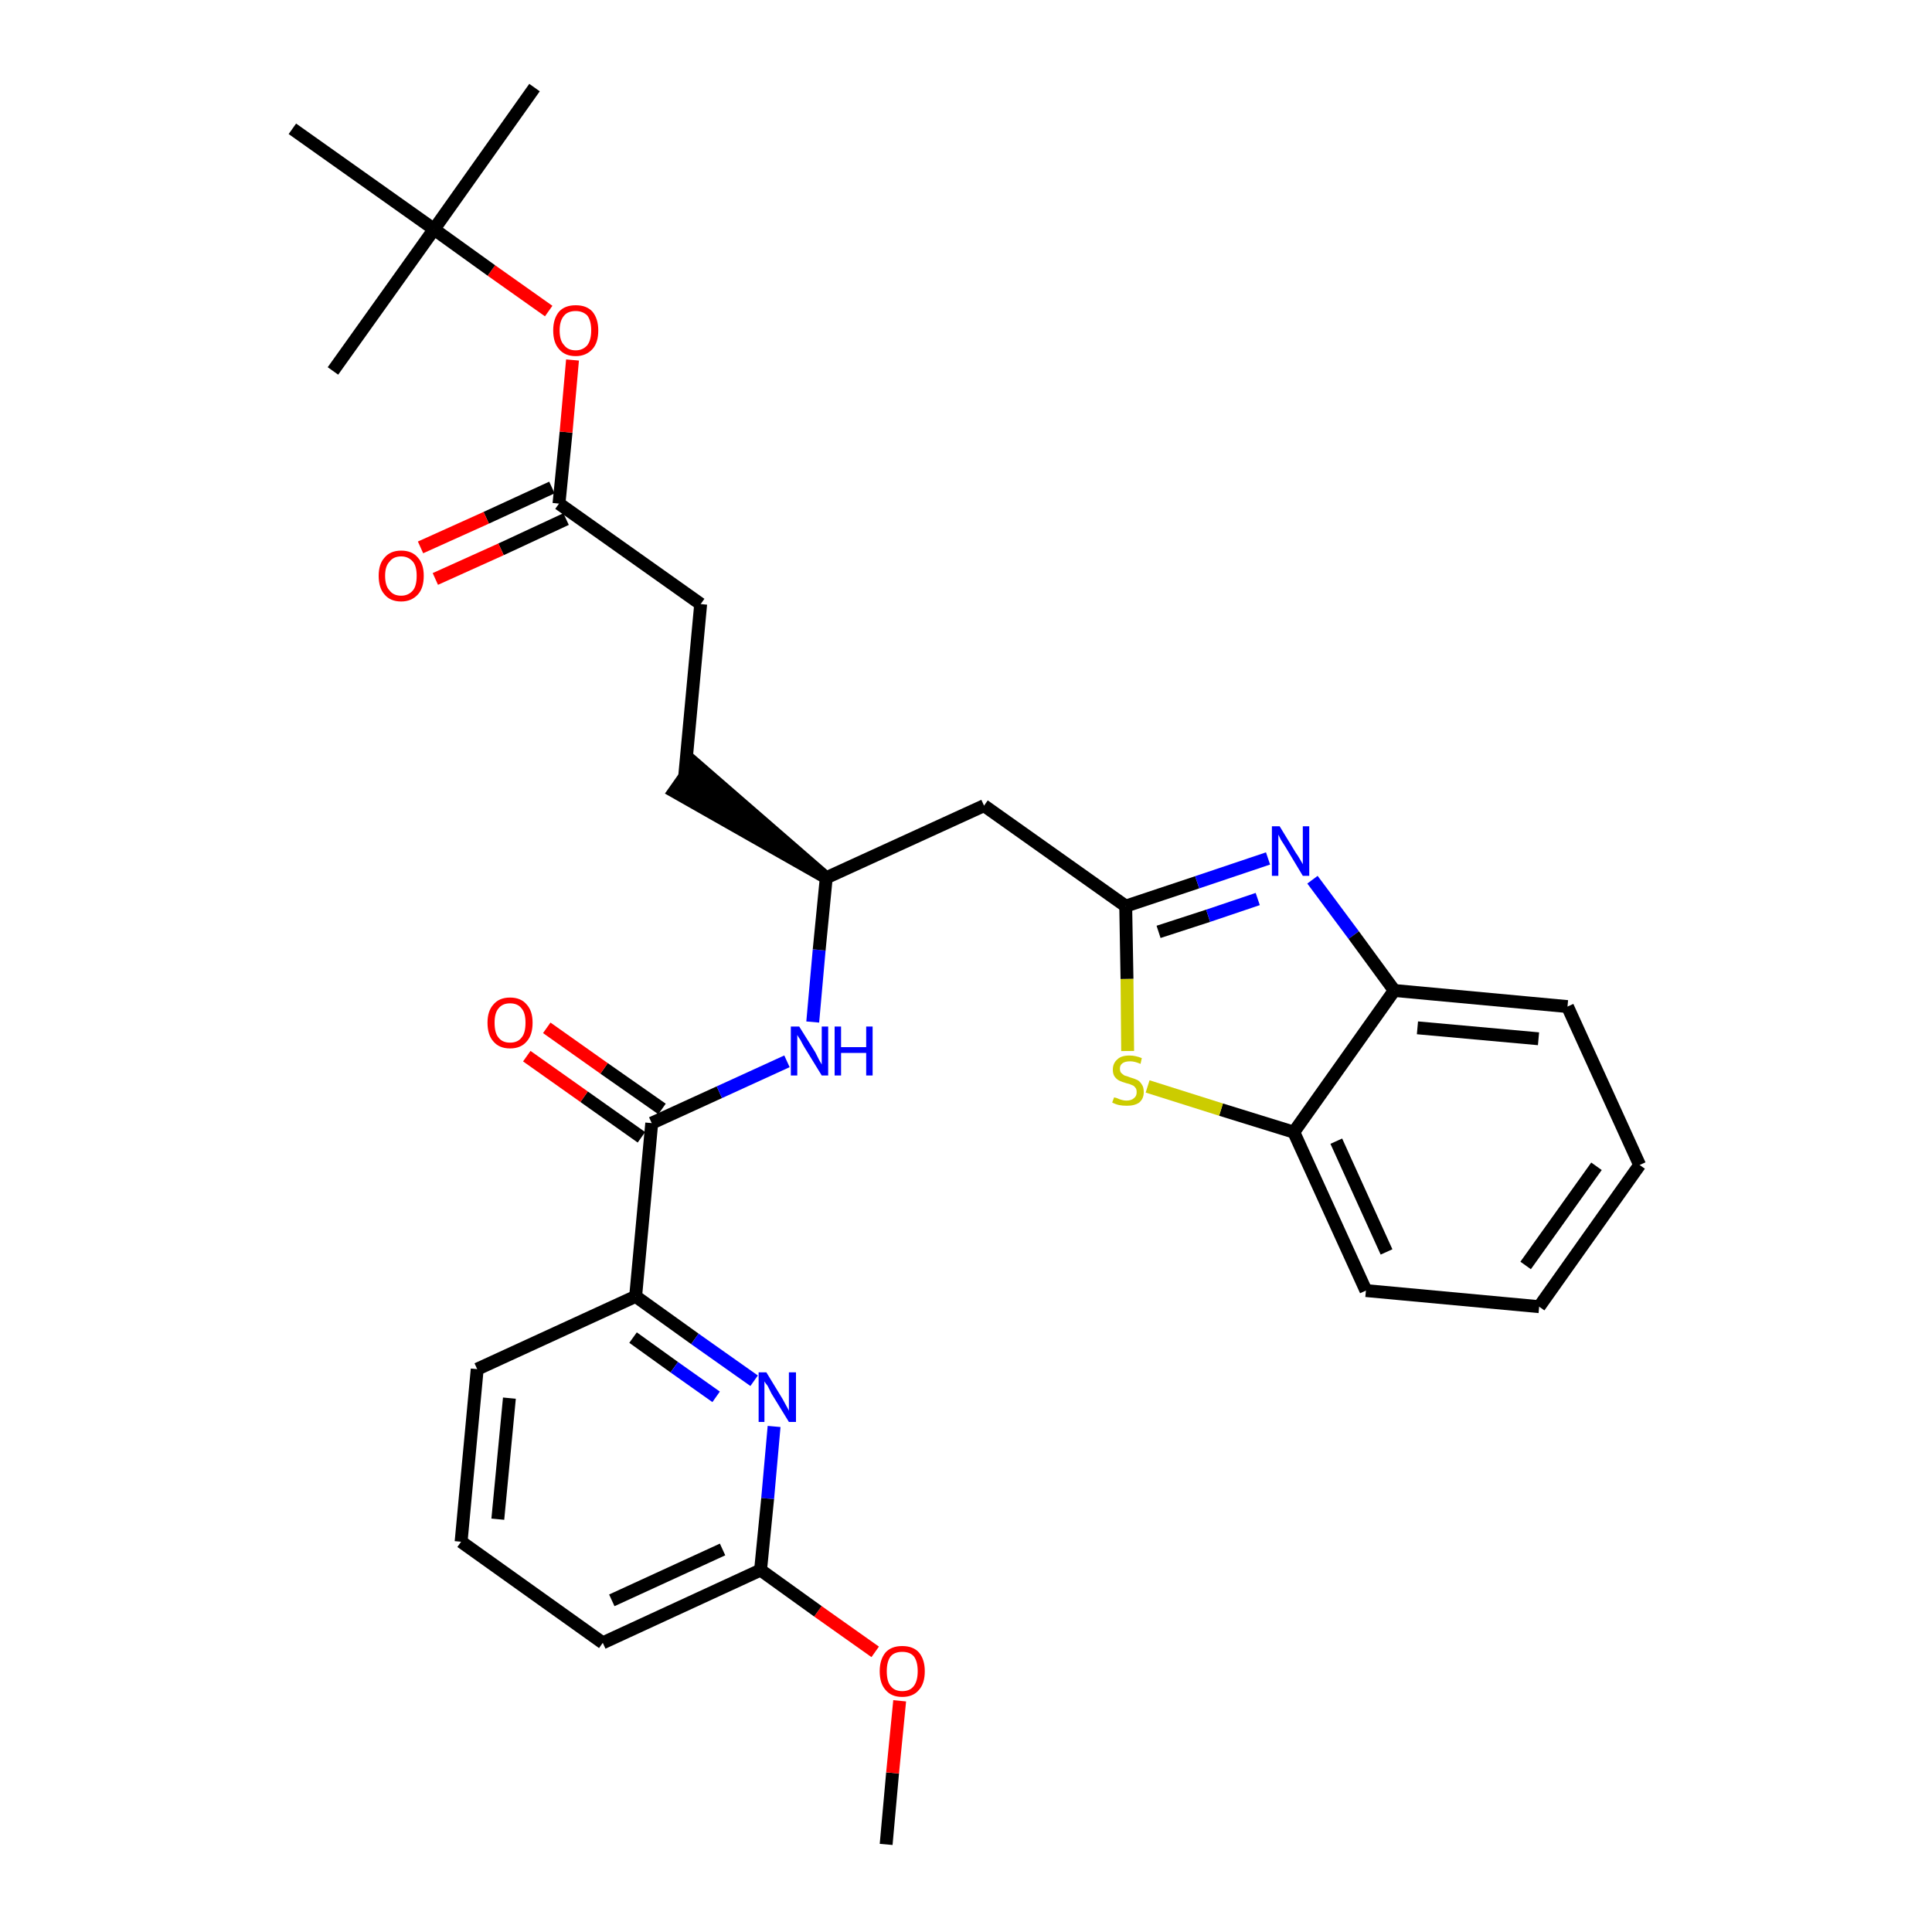 <?xml version='1.0' encoding='iso-8859-1'?>
<svg version='1.1' baseProfile='full'
              xmlns='http://www.w3.org/2000/svg'
                      xmlns:rdkit='http://www.rdkit.org/xml'
                      xmlns:xlink='http://www.w3.org/1999/xlink'
                  xml:space='preserve'
width='300px' height='300px' viewBox='0 0 300 300'>
<!-- END OF HEADER -->
<path class='bond-0 atom-0 atom-1' d='M 137.6,286.4 L 138.6,275.3' style='fill:none;fill-rule:evenodd;stroke:#000000;stroke-width:2.0px;stroke-linecap:butt;stroke-linejoin:miter;stroke-opacity:1' />
<path class='bond-0 atom-0 atom-1' d='M 138.6,275.3 L 139.7,264.1' style='fill:none;fill-rule:evenodd;stroke:#FF0000;stroke-width:2.0px;stroke-linecap:butt;stroke-linejoin:miter;stroke-opacity:1' />
<path class='bond-1 atom-1 atom-2' d='M 135.9,256.5 L 127.0,250.2' style='fill:none;fill-rule:evenodd;stroke:#FF0000;stroke-width:2.0px;stroke-linecap:butt;stroke-linejoin:miter;stroke-opacity:1' />
<path class='bond-1 atom-1 atom-2' d='M 127.0,250.2 L 118.1,243.8' style='fill:none;fill-rule:evenodd;stroke:#000000;stroke-width:2.0px;stroke-linecap:butt;stroke-linejoin:miter;stroke-opacity:1' />
<path class='bond-2 atom-2 atom-3' d='M 118.1,243.8 L 93.6,255.1' style='fill:none;fill-rule:evenodd;stroke:#000000;stroke-width:2.0px;stroke-linecap:butt;stroke-linejoin:miter;stroke-opacity:1' />
<path class='bond-2 atom-2 atom-3' d='M 112.2,240.6 L 95.0,248.5' style='fill:none;fill-rule:evenodd;stroke:#000000;stroke-width:2.0px;stroke-linecap:butt;stroke-linejoin:miter;stroke-opacity:1' />
<path class='bond-30 atom-30 atom-2' d='M 120.2,221.5 L 119.2,232.7' style='fill:none;fill-rule:evenodd;stroke:#0000FF;stroke-width:2.0px;stroke-linecap:butt;stroke-linejoin:miter;stroke-opacity:1' />
<path class='bond-30 atom-30 atom-2' d='M 119.2,232.7 L 118.1,243.8' style='fill:none;fill-rule:evenodd;stroke:#000000;stroke-width:2.0px;stroke-linecap:butt;stroke-linejoin:miter;stroke-opacity:1' />
<path class='bond-3 atom-3 atom-4' d='M 93.6,255.1 L 71.6,239.4' style='fill:none;fill-rule:evenodd;stroke:#000000;stroke-width:2.0px;stroke-linecap:butt;stroke-linejoin:miter;stroke-opacity:1' />
<path class='bond-4 atom-4 atom-5' d='M 71.6,239.4 L 74.1,212.6' style='fill:none;fill-rule:evenodd;stroke:#000000;stroke-width:2.0px;stroke-linecap:butt;stroke-linejoin:miter;stroke-opacity:1' />
<path class='bond-4 atom-4 atom-5' d='M 77.3,235.9 L 79.1,217.1' style='fill:none;fill-rule:evenodd;stroke:#000000;stroke-width:2.0px;stroke-linecap:butt;stroke-linejoin:miter;stroke-opacity:1' />
<path class='bond-5 atom-5 atom-6' d='M 74.1,212.6 L 98.7,201.3' style='fill:none;fill-rule:evenodd;stroke:#000000;stroke-width:2.0px;stroke-linecap:butt;stroke-linejoin:miter;stroke-opacity:1' />
<path class='bond-6 atom-6 atom-7' d='M 98.7,201.3 L 101.2,174.4' style='fill:none;fill-rule:evenodd;stroke:#000000;stroke-width:2.0px;stroke-linecap:butt;stroke-linejoin:miter;stroke-opacity:1' />
<path class='bond-29 atom-6 atom-30' d='M 98.7,201.3 L 107.9,207.9' style='fill:none;fill-rule:evenodd;stroke:#000000;stroke-width:2.0px;stroke-linecap:butt;stroke-linejoin:miter;stroke-opacity:1' />
<path class='bond-29 atom-6 atom-30' d='M 107.9,207.9 L 117.1,214.4' style='fill:none;fill-rule:evenodd;stroke:#0000FF;stroke-width:2.0px;stroke-linecap:butt;stroke-linejoin:miter;stroke-opacity:1' />
<path class='bond-29 atom-6 atom-30' d='M 98.3,207.7 L 104.7,212.3' style='fill:none;fill-rule:evenodd;stroke:#000000;stroke-width:2.0px;stroke-linecap:butt;stroke-linejoin:miter;stroke-opacity:1' />
<path class='bond-29 atom-6 atom-30' d='M 104.7,212.3 L 111.2,216.9' style='fill:none;fill-rule:evenodd;stroke:#0000FF;stroke-width:2.0px;stroke-linecap:butt;stroke-linejoin:miter;stroke-opacity:1' />
<path class='bond-7 atom-7 atom-8' d='M 102.8,172.2 L 93.8,165.9' style='fill:none;fill-rule:evenodd;stroke:#000000;stroke-width:2.0px;stroke-linecap:butt;stroke-linejoin:miter;stroke-opacity:1' />
<path class='bond-7 atom-7 atom-8' d='M 93.8,165.9 L 84.9,159.6' style='fill:none;fill-rule:evenodd;stroke:#FF0000;stroke-width:2.0px;stroke-linecap:butt;stroke-linejoin:miter;stroke-opacity:1' />
<path class='bond-7 atom-7 atom-8' d='M 99.6,176.6 L 90.7,170.3' style='fill:none;fill-rule:evenodd;stroke:#000000;stroke-width:2.0px;stroke-linecap:butt;stroke-linejoin:miter;stroke-opacity:1' />
<path class='bond-7 atom-7 atom-8' d='M 90.7,170.3 L 81.8,164.0' style='fill:none;fill-rule:evenodd;stroke:#FF0000;stroke-width:2.0px;stroke-linecap:butt;stroke-linejoin:miter;stroke-opacity:1' />
<path class='bond-8 atom-7 atom-9' d='M 101.2,174.4 L 111.7,169.6' style='fill:none;fill-rule:evenodd;stroke:#000000;stroke-width:2.0px;stroke-linecap:butt;stroke-linejoin:miter;stroke-opacity:1' />
<path class='bond-8 atom-7 atom-9' d='M 111.7,169.6 L 122.2,164.8' style='fill:none;fill-rule:evenodd;stroke:#0000FF;stroke-width:2.0px;stroke-linecap:butt;stroke-linejoin:miter;stroke-opacity:1' />
<path class='bond-9 atom-9 atom-10' d='M 126.2,158.7 L 127.2,147.5' style='fill:none;fill-rule:evenodd;stroke:#0000FF;stroke-width:2.0px;stroke-linecap:butt;stroke-linejoin:miter;stroke-opacity:1' />
<path class='bond-9 atom-9 atom-10' d='M 127.2,147.5 L 128.3,136.3' style='fill:none;fill-rule:evenodd;stroke:#000000;stroke-width:2.0px;stroke-linecap:butt;stroke-linejoin:miter;stroke-opacity:1' />
<path class='bond-10 atom-10 atom-11' d='M 128.3,136.3 L 107.8,118.5 L 104.7,122.9 Z' style='fill:#000000;fill-rule:evenodd;fill-opacity:1;stroke:#000000;stroke-width:2.0px;stroke-linecap:butt;stroke-linejoin:miter;stroke-opacity:1;' />
<path class='bond-19 atom-10 atom-20' d='M 128.3,136.3 L 152.8,125.1' style='fill:none;fill-rule:evenodd;stroke:#000000;stroke-width:2.0px;stroke-linecap:butt;stroke-linejoin:miter;stroke-opacity:1' />
<path class='bond-11 atom-11 atom-12' d='M 106.3,120.7 L 108.8,93.8' style='fill:none;fill-rule:evenodd;stroke:#000000;stroke-width:2.0px;stroke-linecap:butt;stroke-linejoin:miter;stroke-opacity:1' />
<path class='bond-12 atom-12 atom-13' d='M 108.8,93.8 L 86.8,78.2' style='fill:none;fill-rule:evenodd;stroke:#000000;stroke-width:2.0px;stroke-linecap:butt;stroke-linejoin:miter;stroke-opacity:1' />
<path class='bond-13 atom-13 atom-14' d='M 85.7,75.7 L 75.5,80.4' style='fill:none;fill-rule:evenodd;stroke:#000000;stroke-width:2.0px;stroke-linecap:butt;stroke-linejoin:miter;stroke-opacity:1' />
<path class='bond-13 atom-13 atom-14' d='M 75.5,80.4 L 65.3,85.0' style='fill:none;fill-rule:evenodd;stroke:#FF0000;stroke-width:2.0px;stroke-linecap:butt;stroke-linejoin:miter;stroke-opacity:1' />
<path class='bond-13 atom-13 atom-14' d='M 87.9,80.6 L 77.8,85.3' style='fill:none;fill-rule:evenodd;stroke:#000000;stroke-width:2.0px;stroke-linecap:butt;stroke-linejoin:miter;stroke-opacity:1' />
<path class='bond-13 atom-13 atom-14' d='M 77.8,85.3 L 67.6,89.9' style='fill:none;fill-rule:evenodd;stroke:#FF0000;stroke-width:2.0px;stroke-linecap:butt;stroke-linejoin:miter;stroke-opacity:1' />
<path class='bond-14 atom-13 atom-15' d='M 86.8,78.2 L 87.9,67.1' style='fill:none;fill-rule:evenodd;stroke:#000000;stroke-width:2.0px;stroke-linecap:butt;stroke-linejoin:miter;stroke-opacity:1' />
<path class='bond-14 atom-13 atom-15' d='M 87.9,67.1 L 88.9,55.9' style='fill:none;fill-rule:evenodd;stroke:#FF0000;stroke-width:2.0px;stroke-linecap:butt;stroke-linejoin:miter;stroke-opacity:1' />
<path class='bond-15 atom-15 atom-16' d='M 85.2,48.3 L 76.3,42.0' style='fill:none;fill-rule:evenodd;stroke:#FF0000;stroke-width:2.0px;stroke-linecap:butt;stroke-linejoin:miter;stroke-opacity:1' />
<path class='bond-15 atom-15 atom-16' d='M 76.3,42.0 L 67.4,35.6' style='fill:none;fill-rule:evenodd;stroke:#000000;stroke-width:2.0px;stroke-linecap:butt;stroke-linejoin:miter;stroke-opacity:1' />
<path class='bond-16 atom-16 atom-17' d='M 67.4,35.6 L 83.0,13.6' style='fill:none;fill-rule:evenodd;stroke:#000000;stroke-width:2.0px;stroke-linecap:butt;stroke-linejoin:miter;stroke-opacity:1' />
<path class='bond-17 atom-16 atom-18' d='M 67.4,35.6 L 51.7,57.6' style='fill:none;fill-rule:evenodd;stroke:#000000;stroke-width:2.0px;stroke-linecap:butt;stroke-linejoin:miter;stroke-opacity:1' />
<path class='bond-18 atom-16 atom-19' d='M 67.4,35.6 L 45.4,20.0' style='fill:none;fill-rule:evenodd;stroke:#000000;stroke-width:2.0px;stroke-linecap:butt;stroke-linejoin:miter;stroke-opacity:1' />
<path class='bond-20 atom-20 atom-21' d='M 152.8,125.1 L 174.8,140.7' style='fill:none;fill-rule:evenodd;stroke:#000000;stroke-width:2.0px;stroke-linecap:butt;stroke-linejoin:miter;stroke-opacity:1' />
<path class='bond-21 atom-21 atom-22' d='M 174.8,140.7 L 185.9,137.0' style='fill:none;fill-rule:evenodd;stroke:#000000;stroke-width:2.0px;stroke-linecap:butt;stroke-linejoin:miter;stroke-opacity:1' />
<path class='bond-21 atom-21 atom-22' d='M 185.9,137.0 L 196.9,133.3' style='fill:none;fill-rule:evenodd;stroke:#0000FF;stroke-width:2.0px;stroke-linecap:butt;stroke-linejoin:miter;stroke-opacity:1' />
<path class='bond-21 atom-21 atom-22' d='M 179.9,144.7 L 187.6,142.2' style='fill:none;fill-rule:evenodd;stroke:#000000;stroke-width:2.0px;stroke-linecap:butt;stroke-linejoin:miter;stroke-opacity:1' />
<path class='bond-21 atom-21 atom-22' d='M 187.6,142.2 L 195.3,139.6' style='fill:none;fill-rule:evenodd;stroke:#0000FF;stroke-width:2.0px;stroke-linecap:butt;stroke-linejoin:miter;stroke-opacity:1' />
<path class='bond-31 atom-29 atom-21' d='M 175.1,163.2 L 175.0,152.0' style='fill:none;fill-rule:evenodd;stroke:#CCCC00;stroke-width:2.0px;stroke-linecap:butt;stroke-linejoin:miter;stroke-opacity:1' />
<path class='bond-31 atom-29 atom-21' d='M 175.0,152.0 L 174.8,140.7' style='fill:none;fill-rule:evenodd;stroke:#000000;stroke-width:2.0px;stroke-linecap:butt;stroke-linejoin:miter;stroke-opacity:1' />
<path class='bond-22 atom-22 atom-23' d='M 203.8,136.6 L 210.2,145.2' style='fill:none;fill-rule:evenodd;stroke:#0000FF;stroke-width:2.0px;stroke-linecap:butt;stroke-linejoin:miter;stroke-opacity:1' />
<path class='bond-22 atom-22 atom-23' d='M 210.2,145.2 L 216.5,153.8' style='fill:none;fill-rule:evenodd;stroke:#000000;stroke-width:2.0px;stroke-linecap:butt;stroke-linejoin:miter;stroke-opacity:1' />
<path class='bond-23 atom-23 atom-24' d='M 216.5,153.8 L 243.4,156.3' style='fill:none;fill-rule:evenodd;stroke:#000000;stroke-width:2.0px;stroke-linecap:butt;stroke-linejoin:miter;stroke-opacity:1' />
<path class='bond-23 atom-23 atom-24' d='M 220.1,159.6 L 238.9,161.3' style='fill:none;fill-rule:evenodd;stroke:#000000;stroke-width:2.0px;stroke-linecap:butt;stroke-linejoin:miter;stroke-opacity:1' />
<path class='bond-32 atom-28 atom-23' d='M 200.9,175.8 L 216.5,153.8' style='fill:none;fill-rule:evenodd;stroke:#000000;stroke-width:2.0px;stroke-linecap:butt;stroke-linejoin:miter;stroke-opacity:1' />
<path class='bond-24 atom-24 atom-25' d='M 243.4,156.3 L 254.6,180.9' style='fill:none;fill-rule:evenodd;stroke:#000000;stroke-width:2.0px;stroke-linecap:butt;stroke-linejoin:miter;stroke-opacity:1' />
<path class='bond-25 atom-25 atom-26' d='M 254.6,180.9 L 239.0,202.9' style='fill:none;fill-rule:evenodd;stroke:#000000;stroke-width:2.0px;stroke-linecap:butt;stroke-linejoin:miter;stroke-opacity:1' />
<path class='bond-25 atom-25 atom-26' d='M 247.9,181.1 L 236.9,196.5' style='fill:none;fill-rule:evenodd;stroke:#000000;stroke-width:2.0px;stroke-linecap:butt;stroke-linejoin:miter;stroke-opacity:1' />
<path class='bond-26 atom-26 atom-27' d='M 239.0,202.9 L 212.1,200.4' style='fill:none;fill-rule:evenodd;stroke:#000000;stroke-width:2.0px;stroke-linecap:butt;stroke-linejoin:miter;stroke-opacity:1' />
<path class='bond-27 atom-27 atom-28' d='M 212.1,200.4 L 200.9,175.8' style='fill:none;fill-rule:evenodd;stroke:#000000;stroke-width:2.0px;stroke-linecap:butt;stroke-linejoin:miter;stroke-opacity:1' />
<path class='bond-27 atom-27 atom-28' d='M 215.3,194.4 L 207.5,177.2' style='fill:none;fill-rule:evenodd;stroke:#000000;stroke-width:2.0px;stroke-linecap:butt;stroke-linejoin:miter;stroke-opacity:1' />
<path class='bond-28 atom-28 atom-29' d='M 200.9,175.8 L 189.6,172.3' style='fill:none;fill-rule:evenodd;stroke:#000000;stroke-width:2.0px;stroke-linecap:butt;stroke-linejoin:miter;stroke-opacity:1' />
<path class='bond-28 atom-28 atom-29' d='M 189.6,172.3 L 178.2,168.7' style='fill:none;fill-rule:evenodd;stroke:#CCCC00;stroke-width:2.0px;stroke-linecap:butt;stroke-linejoin:miter;stroke-opacity:1' />
<path  class='atom-1' d='M 136.6 259.5
Q 136.6 257.7, 137.5 256.6
Q 138.4 255.6, 140.1 255.6
Q 141.8 255.6, 142.7 256.6
Q 143.6 257.7, 143.6 259.5
Q 143.6 261.4, 142.7 262.4
Q 141.8 263.5, 140.1 263.5
Q 138.4 263.5, 137.5 262.4
Q 136.6 261.4, 136.6 259.5
M 140.1 262.6
Q 141.3 262.6, 141.9 261.8
Q 142.5 261.0, 142.5 259.5
Q 142.5 258.0, 141.9 257.2
Q 141.3 256.5, 140.1 256.5
Q 138.9 256.5, 138.3 257.2
Q 137.7 258.0, 137.7 259.5
Q 137.7 261.1, 138.3 261.8
Q 138.9 262.6, 140.1 262.6
' fill='#FF0000'/>
<path  class='atom-8' d='M 75.7 158.8
Q 75.7 157.0, 76.6 156.0
Q 77.5 154.9, 79.2 154.9
Q 80.9 154.9, 81.8 156.0
Q 82.7 157.0, 82.7 158.8
Q 82.7 160.7, 81.8 161.7
Q 80.9 162.8, 79.2 162.8
Q 77.5 162.8, 76.6 161.7
Q 75.7 160.7, 75.7 158.8
M 79.2 161.9
Q 80.4 161.9, 81.0 161.1
Q 81.6 160.4, 81.6 158.8
Q 81.6 157.3, 81.0 156.6
Q 80.4 155.8, 79.2 155.8
Q 78.0 155.8, 77.4 156.6
Q 76.8 157.3, 76.8 158.8
Q 76.8 160.4, 77.4 161.1
Q 78.0 161.9, 79.2 161.9
' fill='#FF0000'/>
<path  class='atom-9' d='M 124.1 159.4
L 126.6 163.4
Q 126.8 163.8, 127.2 164.6
Q 127.6 165.3, 127.6 165.3
L 127.6 159.4
L 128.6 159.4
L 128.6 167.0
L 127.6 167.0
L 124.9 162.6
Q 124.6 162.1, 124.3 161.5
Q 123.9 160.9, 123.8 160.7
L 123.8 167.0
L 122.8 167.0
L 122.8 159.4
L 124.1 159.4
' fill='#0000FF'/>
<path  class='atom-9' d='M 129.6 159.4
L 130.6 159.4
L 130.6 162.6
L 134.5 162.6
L 134.5 159.4
L 135.5 159.4
L 135.5 167.0
L 134.5 167.0
L 134.5 163.5
L 130.6 163.5
L 130.6 167.0
L 129.6 167.0
L 129.6 159.4
' fill='#0000FF'/>
<path  class='atom-14' d='M 58.8 89.4
Q 58.8 87.6, 59.7 86.6
Q 60.6 85.5, 62.3 85.5
Q 64.0 85.5, 64.9 86.6
Q 65.8 87.6, 65.8 89.4
Q 65.8 91.3, 64.9 92.3
Q 63.9 93.4, 62.3 93.4
Q 60.6 93.4, 59.7 92.3
Q 58.8 91.3, 58.8 89.4
M 62.3 92.5
Q 63.4 92.5, 64.1 91.7
Q 64.7 91.0, 64.7 89.4
Q 64.7 87.9, 64.1 87.2
Q 63.4 86.4, 62.3 86.4
Q 61.1 86.4, 60.5 87.2
Q 59.8 87.9, 59.8 89.4
Q 59.8 91.0, 60.5 91.7
Q 61.1 92.5, 62.3 92.5
' fill='#FF0000'/>
<path  class='atom-15' d='M 85.9 51.3
Q 85.9 49.5, 86.8 48.4
Q 87.7 47.4, 89.4 47.4
Q 91.1 47.4, 92.0 48.4
Q 92.9 49.5, 92.9 51.3
Q 92.9 53.2, 92.0 54.2
Q 91.0 55.3, 89.4 55.3
Q 87.7 55.3, 86.8 54.2
Q 85.9 53.2, 85.9 51.3
M 89.4 54.4
Q 90.5 54.4, 91.2 53.6
Q 91.8 52.8, 91.8 51.3
Q 91.8 49.8, 91.2 49.0
Q 90.5 48.3, 89.4 48.3
Q 88.2 48.3, 87.6 49.0
Q 86.9 49.8, 86.9 51.3
Q 86.9 52.9, 87.6 53.6
Q 88.2 54.4, 89.4 54.4
' fill='#FF0000'/>
<path  class='atom-22' d='M 198.7 128.3
L 201.2 132.4
Q 201.5 132.8, 201.9 133.5
Q 202.3 134.2, 202.3 134.2
L 202.3 128.3
L 203.3 128.3
L 203.3 136.0
L 202.3 136.0
L 199.6 131.5
Q 199.3 131.0, 198.9 130.4
Q 198.6 129.8, 198.5 129.6
L 198.5 136.0
L 197.5 136.0
L 197.5 128.3
L 198.7 128.3
' fill='#0000FF'/>
<path  class='atom-29' d='M 173.0 170.4
Q 173.0 170.4, 173.4 170.5
Q 173.8 170.7, 174.2 170.8
Q 174.6 170.9, 174.9 170.9
Q 175.7 170.9, 176.1 170.5
Q 176.5 170.2, 176.5 169.6
Q 176.5 169.1, 176.3 168.9
Q 176.1 168.6, 175.8 168.5
Q 175.4 168.3, 174.9 168.2
Q 174.2 168.0, 173.8 167.8
Q 173.4 167.6, 173.1 167.2
Q 172.8 166.8, 172.8 166.1
Q 172.8 165.1, 173.5 164.5
Q 174.1 163.9, 175.4 163.9
Q 176.3 163.9, 177.3 164.3
L 177.1 165.2
Q 176.2 164.8, 175.5 164.8
Q 174.7 164.8, 174.3 165.1
Q 173.9 165.4, 173.9 165.9
Q 173.9 166.4, 174.1 166.6
Q 174.3 166.8, 174.6 167.0
Q 175.0 167.1, 175.5 167.3
Q 176.2 167.5, 176.6 167.7
Q 177.0 167.9, 177.3 168.4
Q 177.6 168.8, 177.6 169.6
Q 177.6 170.6, 176.9 171.2
Q 176.2 171.7, 175.0 171.7
Q 174.3 171.7, 173.8 171.6
Q 173.3 171.5, 172.7 171.2
L 173.0 170.4
' fill='#CCCC00'/>
<path  class='atom-30' d='M 119.0 213.1
L 121.5 217.2
Q 121.7 217.6, 122.1 218.3
Q 122.5 219.0, 122.5 219.1
L 122.5 213.1
L 123.6 213.1
L 123.6 220.8
L 122.5 220.8
L 119.8 216.4
Q 119.5 215.8, 119.2 215.2
Q 118.8 214.7, 118.7 214.5
L 118.7 220.8
L 117.8 220.8
L 117.8 213.1
L 119.0 213.1
' fill='#0000FF'/>
</svg>
